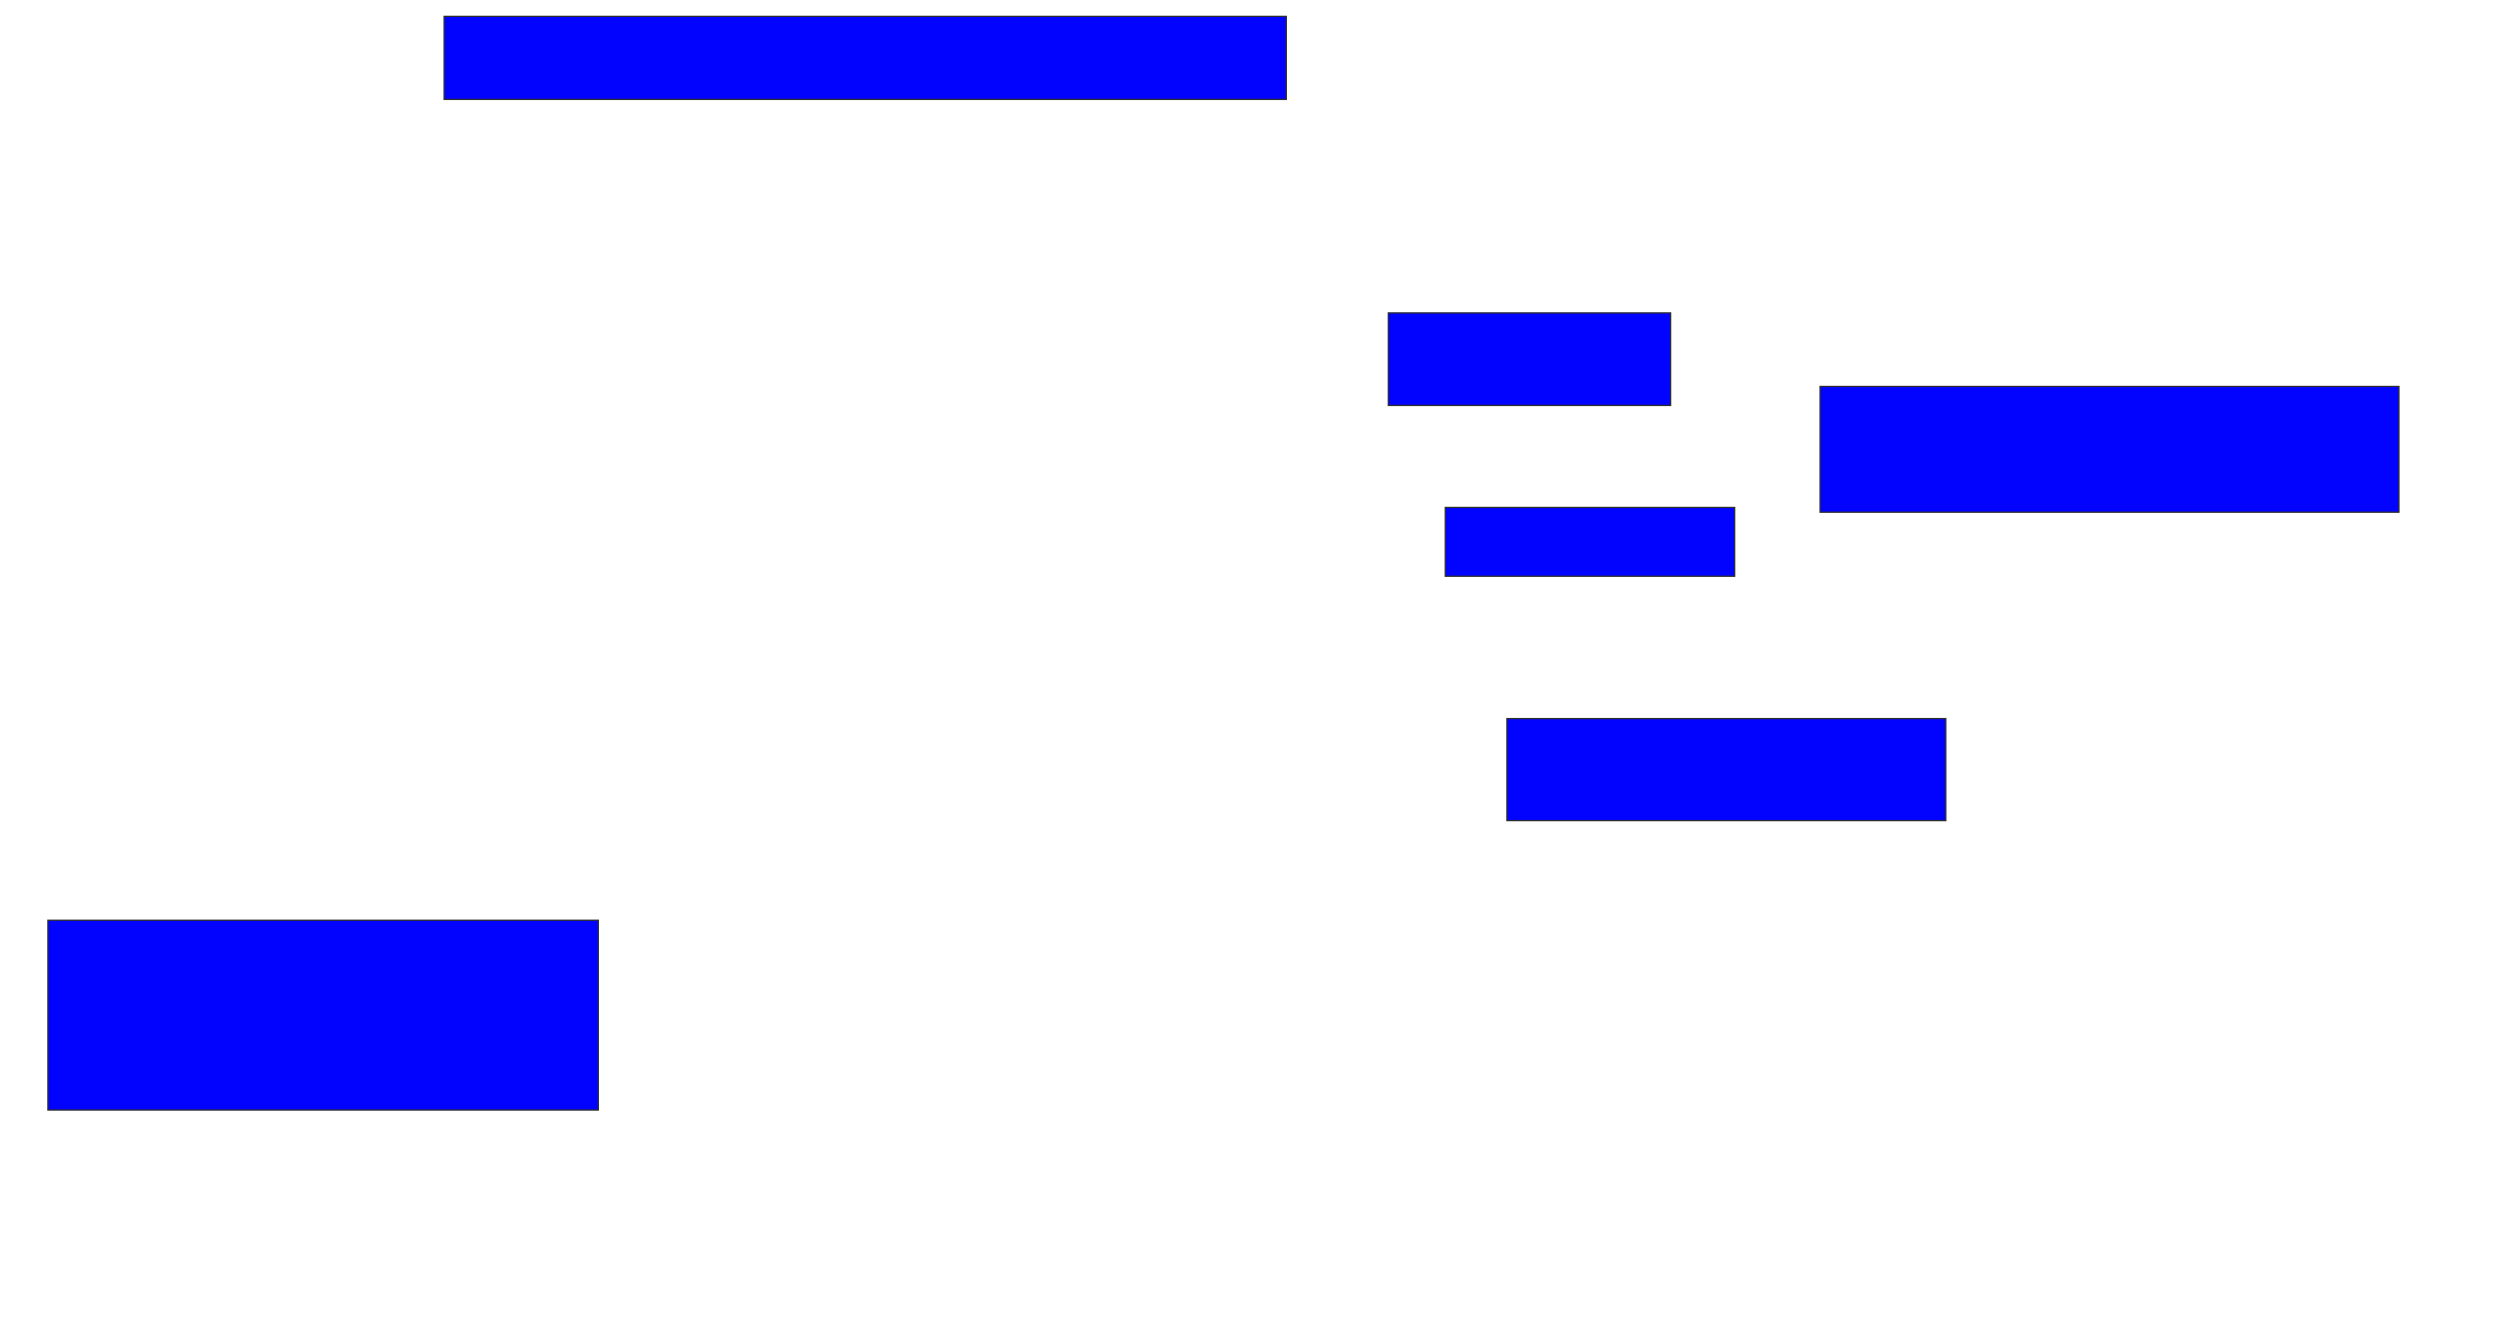 <svg xmlns="http://www.w3.org/2000/svg" width="1916" height="1022">
 <!-- Created with Image Occlusion Enhanced -->
 <g>
  <title>Labels</title>
 </g>
 <g>
  <title>Masks</title>
  <rect id="7c77c0516f08402a9b7aaccc3a3c93f1-ao-1" height="63.636" width="645.455" y="12.546" x="340.363" stroke="#2D2D2D" fill="#0203ff"/>
  <rect id="7c77c0516f08402a9b7aaccc3a3c93f1-ao-2" height="70.909" width="216.364" y="239.818" x="1064" stroke="#2D2D2D" fill="#0203ff"/>
  
  <rect stroke="#2D2D2D" id="7c77c0516f08402a9b7aaccc3a3c93f1-ao-4" height="52.727" width="221.818" y="388.909" x="1107.636" fill="#0203ff"/>
  <rect id="7c77c0516f08402a9b7aaccc3a3c93f1-ao-5" height="96.364" width="443.636" y="296.182" x="1394.909" stroke-linecap="null" stroke-linejoin="null" stroke-dasharray="null" stroke="#2D2D2D" fill="#0203ff"/>
  <rect id="7c77c0516f08402a9b7aaccc3a3c93f1-ao-6" height="78.182" width="336.364" y="550.727" x="1154.909" stroke-linecap="null" stroke-linejoin="null" stroke-dasharray="null" stroke="#2D2D2D" fill="#0203ff"/>
  <rect id="7c77c0516f08402a9b7aaccc3a3c93f1-ao-7" height="145.455" width="421.818" y="705.273" x="36.727" stroke-linecap="null" stroke-linejoin="null" stroke-dasharray="null" stroke="#2D2D2D" fill="#0203ff"/>
 </g>
</svg>